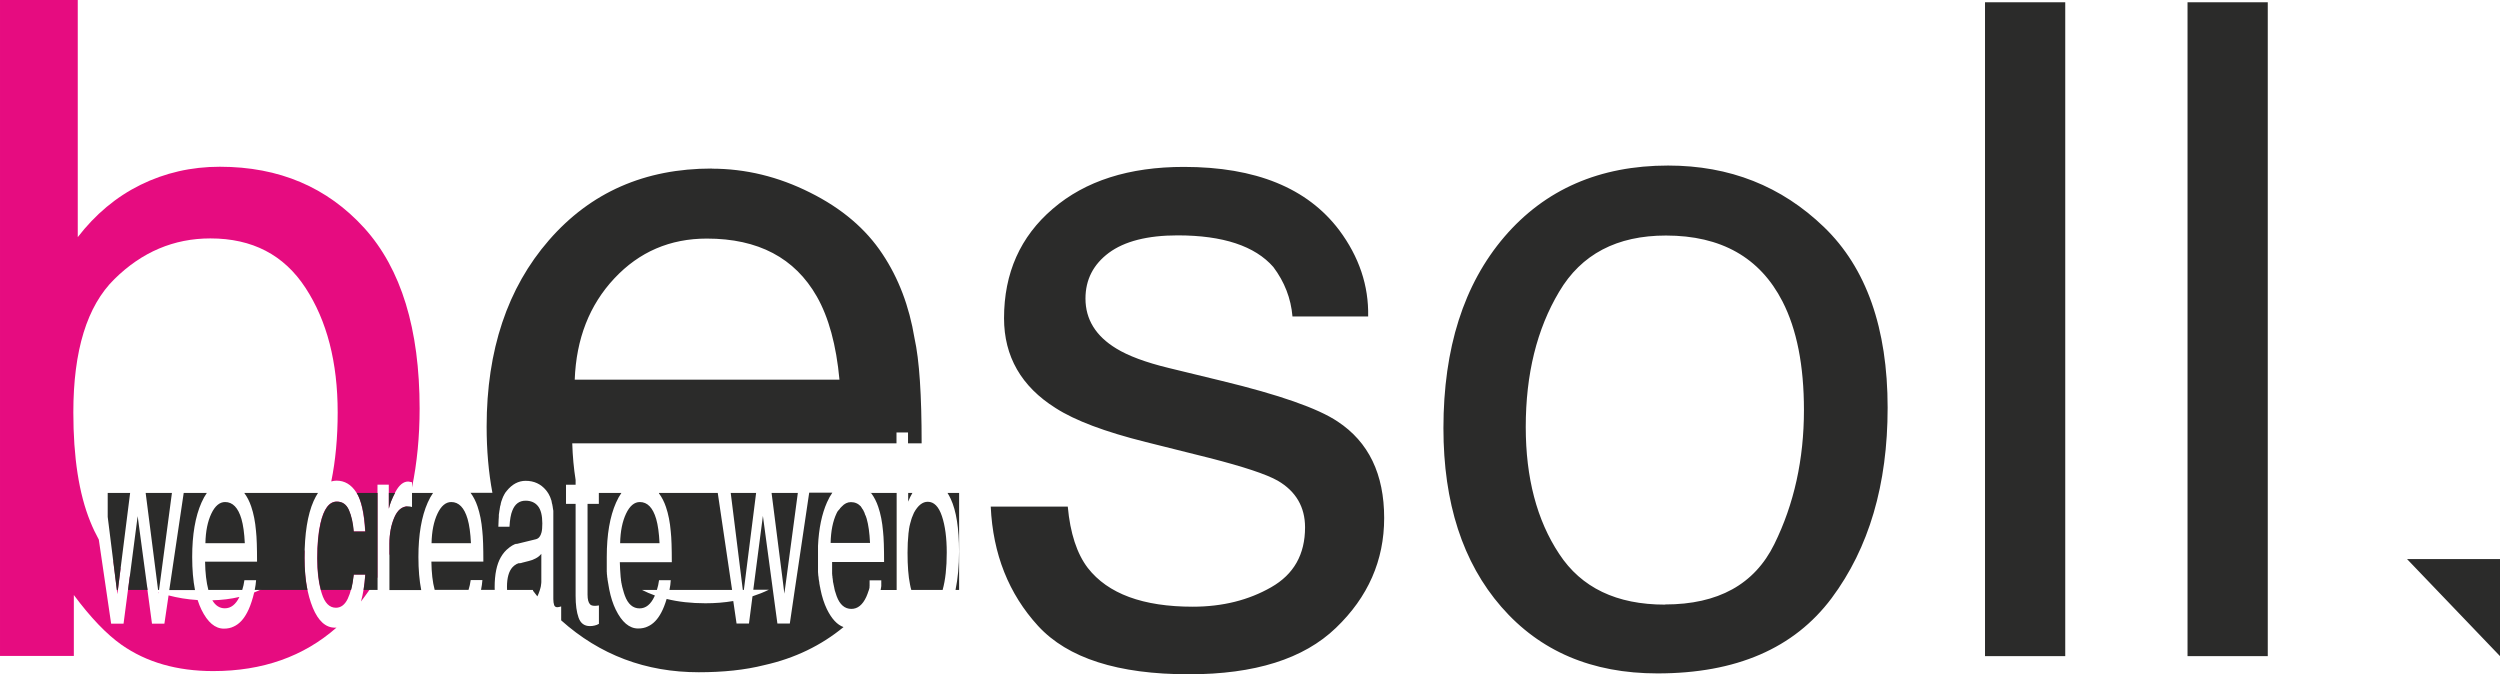 <?xml version="1.0" encoding="UTF-8"?>
<!DOCTYPE svg PUBLIC "-//W3C//DTD SVG 1.1//EN" "http://www.w3.org/Graphics/SVG/1.1/DTD/svg11.dtd">
<!-- Creator: CorelDRAW (Evaluation Version) -->
<svg xmlns="http://www.w3.org/2000/svg" xml:space="preserve" width="22.978mm" height="6.197mm" version="1.1" style="shape-rendering:geometricPrecision; text-rendering:geometricPrecision; image-rendering:optimizeQuality; fill-rule:evenodd; clip-rule:evenodd"
viewBox="0 0 312.19 84.19"
 xmlns:xlink="http://www.w3.org/1999/xlink"
 xmlns:xodm="http://www.corel.com/coreldraw/odm/2003">
 <defs>
  <style type="text/css">
   <![CDATA[
    .fil1 {fill:#2B2B2A;fill-rule:nonzero}
    .fil0 {fill:#E60C80;fill-rule:nonzero}
   ]]>
  </style>
 </defs>
 <g id="Layer_x0020_1">
  <path class="fil0" d="M-0 0l9.71 0 0 29.61c2.2,-2.85 4.8,-5.03 7.84,-6.53 3.05,-1.5 6.34,-2.26 9.9,-2.26 7.42,0 13.41,2.56 18.04,7.65 4.61,5.1 6.91,12.61 6.91,22.54 0,3.51 -0.32,6.79 -0.95,9.85l0 -0.64c-0.16,-0.03 -0.27,-0.06 -0.34,-0.07 -0.07,-0.01 -0.11,-0.02 -0.14,-0.02 -0.59,0 -1.11,0.42 -1.57,1.26 -0.45,0.84 -0.74,1.55 -0.85,2.13l0 -3 -1.41 0 0 11.57c-0.49,0.81 -1.01,1.61 -1.57,2.36 -0.16,0.22 -0.33,0.44 -0.49,0.66 0.26,-0.92 0.44,-2.04 0.53,-3.37l-1.44 0c-0.14,1.28 -0.39,2.29 -0.75,3.04 -0.36,0.74 -0.85,1.11 -1.47,1.11 -0.81,0 -1.4,-0.6 -1.77,-1.79 -0.38,-1.18 -0.57,-2.65 -0.57,-4.39 0,-1.73 0.13,-3.18 0.4,-4.36 0.41,-1.81 1.09,-2.72 2.04,-2.72 0.7,0 1.2,0.35 1.51,1.06 0.31,0.71 0.51,1.6 0.6,2.67l1.44 0c-0.13,-2.32 -0.5,-3.96 -1.13,-4.91 -0.62,-0.95 -1.44,-1.43 -2.43,-1.43 -0.23,0 -0.46,0.03 -0.67,0.1 0.53,-2.6 0.8,-5.47 0.8,-8.62 0,-6.26 -1.33,-11.44 -4.02,-15.56 -2.69,-4.12 -6.64,-6.17 -11.88,-6.17 -4.55,0 -8.54,1.69 -11.97,5.07 -3.43,3.36 -5.14,8.92 -5.14,16.66 0,5.6 0.7,10.15 2.11,13.62 0.32,0.8 0.68,1.55 1.07,2.26l1.54 10.5 1.55 0 0.77 -5.9c0.68,0.53 1.4,0.98 2.17,1.36l0.61 4.54 1.55 0 0.52 -3.53c1.13,0.3 2.34,0.5 3.63,0.58 0.14,0.44 0.3,0.84 0.48,1.21 0.77,1.57 1.7,2.36 2.8,2.36 0.45,0 0.86,-0.08 1.22,-0.26 0.67,-0.3 1.23,-0.89 1.68,-1.75 0.27,-0.5 0.51,-1.14 0.73,-1.92 0.06,-0.2 0.11,-0.4 0.15,-0.59 2.58,-1 4.66,-2.77 6.3,-5.29 -0.01,0.32 -0.01,0.65 -0.01,0.99 0,2.48 0.35,4.55 1.03,6.21 0.69,1.66 1.61,2.49 2.77,2.49l0.19 -0.01c-4.11,3.62 -9.25,5.43 -15.4,5.43 -4.52,0 -8.33,-1.1 -11.44,-3.28 -1.86,-1.31 -3.85,-3.38 -5.96,-6.22l0 7.61 -9.22 0 0 -81.92zm50.89 63.22c-0.58,2.16 -1.34,4.2 -2.26,6.12l0 -1.44c0,-1.23 0.2,-2.32 0.6,-3.26 0.39,-0.92 0.94,-1.39 1.65,-1.42zm-24.38 11.74c1.2,-0.03 2.33,-0.17 3.39,-0.42 -0.46,0.95 -1.07,1.42 -1.82,1.42 -0.66,0 -1.18,-0.34 -1.57,-1.01zm-12.38 -4.96c0.29,0.35 0.6,0.68 0.93,0.99l-0.4 3.21 -0.52 -4.2zm5.64 3.94l0.04 0.02 -0.02 0.16 -0.02 -0.17z"/>
  <path class="fil1" d="M13.45 61.55l2.8 0 -1.53 12.12 -0.13 0 -1.14 -9.13 0 -2.99zm75.41 -40.49c4.23,0 8.33,0.99 12.29,2.98 3.96,1.97 6.98,4.54 9.05,7.68 2.01,3.02 3.34,6.51 4,10.51 0.61,2.75 0.89,7.11 0.89,13.13l-1.7 0 0 -1.36 -1.44 0 0 1.36 -40.49 0c0.05,1.61 0.19,3.13 0.42,4.57l0 0.6 -1.2 0 0 1.02 0 1.37 1.2 0 0 10.76 0 0.73c0,1.11 0.12,2.02 0.37,2.72 0.25,0.7 0.72,1.05 1.41,1.05 0.21,0 0.41,-0.02 0.6,-0.07 0.19,-0.04 0.36,-0.11 0.53,-0.21l0 -2.3c-0.11,0.02 -0.21,0.03 -0.29,0.04 -0.08,0.01 -0.16,0.01 -0.23,0.01 -0.27,0 -0.46,-0.06 -0.58,-0.18 -0.21,-0.21 -0.32,-0.61 -0.32,-1.22l0 -0.57 0 -8.1 0 -2.66 1.41 0 0 -1.37 2.82 0c-0.24,0.34 -0.46,0.74 -0.67,1.21 -0.77,1.74 -1.16,4 -1.16,6.79l0 0.41 0 0.03 0 0.07 0 0.02 0 0.05 0 0.07 0 0 0 0.07 0 0.05 0 0.02 0 0.07 0 0.03 0 0.04 0 0.07 0 0.01 0 0.06 0 0.06 0 0.01 0 0.07 0 0.04 0 0.02 0 0.07 0 0.02 0 0.04 0 0.07 0 0 0 0.06 0 0.05 0 0.01 0 0.07 0 0.03 0 0.03 0 0.07 0 0.01 0 0.05 0.01 0.06 0 0 0 0.07 0 0.04 0 0.02 0.01 0.07 0 0.02 0 0.04 0.01 0.06 0 0.01 0.01 0.06 0 0.05 0 0.01 0.01 0.06 0 0.03 0 0.03 0.01 0.06 0 0.01 0.01 0.05 0.01 0.06 0 0 0.01 0.06 0 0.04 0 0.02 0.01 0.06 0 0.02 0.01 0.04 0.01 0.06 0 0.01 0.01 0.06 0.01 0.05 0 0.01 0.01 0.06 0.01 0.03 0 0.03 0.01 0.06 0 0.01 0.01 0.04 0.01 0.06 0 0 0.01 0.06 0.01 0.04 0 0.02 0.01 0.06 0 0.02 0.01 0.04 0.01 0.06 0 0.01 0.01 0.05 0.01 0.05 0 0.01 0.01 0.06 0.01 0.03 0 0.03 0.01 0.06 0 0.01 0.01 0.04 0.01 0.05 0 0c0.19,0.95 0.46,1.78 0.8,2.48 0.77,1.57 1.7,2.36 2.8,2.36 0.45,0 0.86,-0.08 1.22,-0.26 0.67,-0.3 1.23,-0.89 1.68,-1.75 0.24,-0.45 0.46,-1.01 0.66,-1.68 1.46,0.36 3.06,0.54 4.84,0.54 1.22,0 2.37,-0.09 3.48,-0.28l0.41 2.81 1.55 0 0.44 -3.4c0.71,-0.23 1.39,-0.5 2.04,-0.82l-1.94 0 1.2 -9.22 1.21 8.98 0.03 0.24 0.57 4.22 1.55 0 0.62 -4.22 0.37 -2.48 1.43 -9.64 2.89 0c-0.24,0.34 -0.46,0.74 -0.67,1.21 -0.64,1.45 -1.02,3.26 -1.12,5.43l-0 0.02 0 0.02 -0 0.02 -0 0.02 0 0 -0 0.02 0 0.02 -0 0.02 -0 0.02 0 0.02 -0 0.02 0 0 -0 0.02 0 0.02 -0 0.02 0 0.02 -0 0.02 0 0.02 -0 0 0 0.02 -0 0.02 0 0.02 -0 0.02 0 0.02 -0 0.02 0 0 0 0.02 -0 0.02 0 0.02 -0 0.02 0 0.02 0 0.02 0 0 -0 0.02 0 0.02 -0 0.02 0 0.02 0 0.02 -0 0.02 0 0 0 0.02 0 0.02 -0 0.02 0 0.02 0 0.02 -0 0.02 0 0 0 0.02 0 0.02 0 0.02 -0 0.02 0 0.02 0 0.02 0 0 0 0.02 0 0.02 -0 0.02 0 0.02 0 0.02 0 0.02 0 0 0 0.02 0 0.02 -0 0.02 0 0.02 0 0.02 0 0.02 0 0.02 0 0.02 0 0.02 0 0.02 0 0.02 0 0.02 0 0.07 0 0.06 0 0.01 0 0.07 0 0.04 0 0.03 0 0.07 0 0.03 0 0.04 0 0.07 0 0.01 0 0.06 0 0.07 0 0 0 0.07 0 0.06 0 0.01 0 0.07 0 0.04 0 0.03 0 0.07 0 0.03 0 0.04 0 0.07 0 0.02 0 0.05 0 0.07 0 0 0 0.07 0 0.06 0 0.01 0 0.07 0 0.04 0 0.02 0 0.07 0 0.03 0 0.04 0 0.07 0 0.02 0 0.05 0 0.07 0 0 0 0.06 0 0.06 0 0.01 0.01 0.07 0 0.04 0 0.02 0.01 0.07 0 0.03 0 0.03 0.01 0.06 0 0.02 0 0.05 0.01 0.06 0 0 0.01 0.06 0.01 0.05 0 0.01 0.01 0.06 0 0.04 0 0.02 0.01 0.06 0 0.03 0 0.03 0.01 0.06 0 0.02 0.01 0.04 0.01 0.06 0 0.01 0.01 0.05 0.01 0.05 0 0.01 0.01 0.06 0.01 0.04 0 0.02 0.01 0.06 0 0.03 0 0.03 0.01 0.06 0 0.02 0.01 0.04 0.01 0.06 0 0.01 0.01 0.05 0.01 0.05 0 0 0.01 0.06 0.01 0.04 0 0.02 0.01 0.06 0.01 0.03 0.01 0.03 0.01 0.06 0 0.02 0.01 0.04 0.01 0.06 0 0.01 0.01 0.05c0.19,0.95 0.46,1.77 0.8,2.48 0.6,1.22 1.29,1.96 2.08,2.24 -2.78,2.29 -6.08,3.9 -9.9,4.75 -2.41,0.61 -5.14,0.89 -8.18,0.89 -6.62,0 -12.35,-2.16 -17.18,-6.48l0 -1.74c-0.09,0.03 -0.18,0.06 -0.26,0.07 -0.08,0.02 -0.16,0.03 -0.22,0.03 -0.2,0 -0.34,-0.09 -0.4,-0.28 -0.06,-0.18 -0.1,-0.43 -0.1,-0.73l0 -1.24 0 -8.76 0 -0.07 0 -0.01 -0 -0.06 0 -0.02 0 -0.05 -0 -0.02 0 -0.04 -0 -0.03 0 -0.03 -0 -0.04 -0 -0.03 -0 -0.05 -0 -0.02 -0 -0.06 -0 -0.01 -0 -0.06 0 -0 -0 -0.06 0 -0.01 -0 -0.06 0 -0.01 -0 -0.05 -0 -0.02 -0 -0.04 -0 -0.03 -0 -0.03 -0 -0.04 -0 -0.02 -0 -0.04 -0 -0.02 -0.01 -0.05 -0 -0.01 -0.01 -0.06 0 -0 -0.01 -0.06 -0 -0.01 -0.01 -0.05 -0 -0.01 -0.01 -0.05 -0 -0.02 -0.01 -0.04 -0 -0.03 -0.01 -0.03 -0 -0.03 -0 -0.02 -0.01 -0.04 -0 -0.02 -0.01 -0.04 -0 -0.01 -0.01 -0.05 0 -0 -0.01 -0.06 0 -0 -0.01 -0.05 -0 -0.01 -0.01 -0.04 -0 -0.02 -0.01 -0.04 -0.01 -0.02 -0.01 -0.03 -0.01 -0.03 -0 -0.02 -0.01 -0.04 -0 -0.02 -0.01 -0.04 -0 -0.01 -0.01 -0.05 -0 -0 -0.01 -0.05 -0 -0 -0.01 -0.05 -0 -0.01 -0.01 -0.04 -0 -0.01 -0.01 -0.03 -0.01 -0.02 -0.01 -0.03 -0.01 -0.03 -0.01 -0.02 -0.01 -0.03 -0.01 -0.01 -0.01 -0.04 -0 -0.01 -0.01 -0.04 -0 -0 -0.02 -0.05 0 -0 -0.02 -0.04 -0 -0.01 -0.01 -0.04 -0.01 -0.01 -0.01 -0.03 -0.01 -0.02 -0.01 -0.03 -0.01 -0.02 -0.01 -0.02 -0.01 -0.03 -0.01 -0.01 -0.02 -0.03 -0 -0.01 -0.02 -0.04 -0 -0 -0.02 -0.04 0 -0 -0.02 -0.04 -0 -0.01 -0.02 -0.03 -0.01 -0.01 -0.01 -0.03 -0.01 -0.01 -0.01 -0.02 -0.01 -0.02 -0.01 -0.02 -0.01 -0.02 -0.01 -0.01 -0.02 -0.03 -0.01 -0.01 -0.02 -0.03 -0 -0 -0.02 -0.04c-0.06,-0.1 -0.13,-0.19 -0.2,-0.27 -0.65,-0.78 -1.5,-1.17 -2.54,-1.17 -0.9,0 -1.69,0.42 -2.37,1.26l-0.14 0.18 -0.02 0.03 -0.01 0.01 -0.02 0.02 -0.01 0.02 -0.01 0.02 -0.01 0.02 -0.01 0.02 -0.01 0.03 -0.01 0.01 -0.02 0.03 -0.01 0.01 -0.02 0.04 -0 0 -0.02 0.04 0 0 -0.02 0.04 -0 0.01 -0.02 0.04 -0.01 0.01 -0.02 0.03 -0.01 0.01 -0.01 0.03 -0.01 0.02 -0.01 0.02 -0.01 0.03 -0.01 0.02 -0.01 0.03 -0.01 0.02 -0.01 0.04 -0.01 0.01 -0.02 0.04 -0 0.01 -0.02 0.05 -0.02 0.05 -0 0.01 -0.02 0.04 -0 0.01 -0.01 0.04 -0.01 0.02 -0.01 0.03 -0.01 0.02 -0.01 0.03 -0.01 0.03 -0.01 0.02 -0.01 0.04 -0.02 0.06 -0.01 0.01 -0.01 0.05 -0 0.01 -0.01 0.05 0 0 -0.02 0.06 0 0 -0.01 0.05 -0 0.01 -0.01 0.05 -0 0.02 -0.02 0.1 -0.01 0.03 -0.01 0.03 -0.01 0.04 -0.01 0.02 -0.01 0.04 -0 0.01 -0.01 0.05 -0 0.01 -0.01 0.06 0 0 -0.01 0.06 -0 0 -0.01 0.06 -0 0.01 -0.01 0.05 -0 0.02 -0.02 0.14 -0.01 0.03 -0.01 0.04 -0 0.03 -0.01 0.05 -0 0.02 -0.01 0.06 -0 0.01 -0.01 0.07 -0 0 -0.01 0.07 0 0 -0.01 0.07 -0 0.01 -0.01 0.06 -0 0.02 -0.01 0.05 -0 0.03 -0 0.04 -0 0.04 -0 0.04 -0 0.04 -0 0.03 -0 0.05 -0 0.02 -0.01 0.06 -0 0.01 -0 0.07 -0 0 -0.01 0.08c-0.02,0.31 -0.03,0.63 -0.04,0.98l0.34 0 1.05 0c0.05,-0.9 0.17,-1.57 0.36,-2.02 0.32,-0.82 0.87,-1.23 1.65,-1.23 0.67,0 1.19,0.23 1.55,0.68 0.36,0.45 0.54,1.17 0.54,2.16 0,0.49 -0.03,0.86 -0.1,1.12 -0.12,0.48 -0.35,0.76 -0.69,0.85l-2.37 0.58 -0.02 0 -0.02 0 -0.01 0 -0.01 0 -0.02 0 -0.01 0 -0.01 0 -0.02 0 -0.01 0 -0 0 -0.02 0 -0.02 0.01 -0.02 0.01 -0.02 0.01 -0 0 -0.01 0 -0.02 0.01 -0.01 0 -0.01 0 -0.02 0.01 -0.01 0 -0 0 -0.02 0.01 -0.02 0.01 -0 0 -0.02 0.01 -0.02 0.01 -0 0 -0.01 0.01 -0.02 0.01 -0.01 0 -0.01 0 -0.02 0.01 -0.01 0.01 -0 0 -0.02 0.01 -0.02 0.01 -0 0 -0.01 0.01 -0.02 0.01 -0.01 0 -0.01 0.01 -0.02 0.01 -0.01 0 -0.01 0 -0.02 0.01 -0.01 0.01 -0 0 -0.02 0.01 -0.01 0.01 -0 0 -0.01 0.01 -0.01 0.01 -0.01 0 -0.01 0.01 -0.01 0.01 -0.01 0.01 -0.01 0 -0.02 0.01 -0.01 0.01 -0 0 -0.01 0.01 -0.02 0.01 -0 0 -0.01 0.01 -0.01 0.01 -0.01 0 -0.01 0.01 -0.02 0.01 -0.01 0 -0.01 0.01 -0.01 0.01 -0 0 -0.01 0.01 -0.03 0.02 -0.01 0.01 -0.01 0 -0.01 0.01 -0.01 0.01 -0.01 0.01 -0.01 0 -0.01 0.01 -0.01 0.01 -0 0 -0.01 0.01 -0.01 0.01 -0 0 -0.01 0.01c-0.38,0.28 -0.72,0.67 -1,1.16 -0.51,0.88 -0.77,2.13 -0.77,3.74l0.01 0.33 -1.71 0c0.09,-0.43 0.14,-0.84 0.17,-1.22l-1.46 0c-0.06,0.44 -0.15,0.85 -0.27,1.22l-4.23 0c-0.26,-0.96 -0.39,-2.13 -0.41,-3.53l6.49 0c0,-1.75 -0.04,-3.03 -0.13,-3.83 -0.1,-1.17 -0.3,-2.18 -0.6,-3.06 -0.22,-0.65 -0.51,-1.22 -0.87,-1.7l2.73 0c-0.48,-2.56 -0.72,-5.32 -0.72,-8.26 0,-9.56 2.6,-17.32 7.78,-23.28 5.2,-5.98 11.97,-8.95 20.34,-8.95zm-70.67 40.49l3.28 0 -1.61 12.12 -0.12 0 -1.55 -12.12zm4.76 0l2.88 0c-0.24,0.34 -0.46,0.74 -0.67,1.21 -0.77,1.74 -1.16,4 -1.16,6.79 0,1.57 0.12,2.95 0.35,4.13l-3.21 0 1.8 -12.12zm7.55 0l9.21 0c-0.19,0.3 -0.38,0.64 -0.55,1.02 -0.75,1.7 -1.13,4.07 -1.13,7.12 0,1.47 0.12,2.8 0.36,3.98l-6.58 0c0.09,-0.43 0.14,-0.84 0.17,-1.22l-1.46 0c-0.06,0.44 -0.15,0.85 -0.27,1.22l-4.23 0c-0.25,-0.96 -0.39,-2.13 -0.41,-3.53l6.49 0c0,-1.75 -0.04,-3.03 -0.13,-3.83 -0.1,-1.17 -0.3,-2.18 -0.6,-3.06 -0.22,-0.65 -0.51,-1.22 -0.87,-1.7zm14.05 0l2.6 0 0 12.12 -1.75 0c0.1,-0.58 0.17,-1.22 0.22,-1.92l-1.44 0c-0.08,0.73 -0.19,1.37 -0.34,1.92l-3.77 0c-0.29,-1.1 -0.44,-2.42 -0.44,-3.95 0,-1.73 0.13,-3.18 0.4,-4.36 0.41,-1.81 1.09,-2.72 2.04,-2.72 0.7,0 1.2,0.35 1.51,1.06 0.31,0.71 0.51,1.6 0.6,2.67l1.44 0c-0.12,-2.25 -0.48,-3.85 -1.07,-4.82zm4.01 0l0.77 0c-0.4,0.77 -0.66,1.43 -0.77,1.98l0 -1.98zm2.9 0l2.62 0c-0.24,0.34 -0.46,0.74 -0.67,1.21 -0.77,1.74 -1.16,4 -1.16,6.79 0,1.57 0.12,2.95 0.35,4.13l-3.97 0 0 -5.77c0,-1.23 0.2,-2.32 0.6,-3.26 0.4,-0.95 0.98,-1.42 1.73,-1.42 0.09,0 0.17,0.01 0.24,0.02 0.08,0.01 0.15,0.03 0.25,0.06l0 -1.75zm30.83 0l7.34 0 1.79 12.12 -7.82 0c0.09,-0.43 0.14,-0.84 0.16,-1.22l-1.46 0c-0.06,0.44 -0.15,0.85 -0.27,1.22l-1.85 0c0.51,0.26 1.04,0.49 1.6,0.69l-0.05 0.11c-0.46,1 -1.08,1.5 -1.86,1.5 -0.83,0 -1.45,-0.53 -1.84,-1.59 -0.08,-0.22 -0.16,-0.46 -0.22,-0.71l-0 0 -0.01 -0.03 -0 -0.01 -0.01 -0.02 -0.01 -0.02 -0 -0.02 -0.01 -0.03 -0 -0.01 -0.01 -0.04 0 -0 -0.01 -0.04 -0 -0.01 -0.01 -0.03 -0 -0.01 -0.01 -0.02 -0.01 -0.02 -0 -0.02 -0.01 -0.03 -0 -0.01 -0.01 -0.04 0 -0 -0.01 -0.04 -0 -0.01 -0.01 -0.03 -0 -0.01 -0 -0.03 -0.01 -0.02 -0 -0.02 -0.01 -0.03 -0 -0.01 -0.01 -0.04 0 -0 -0.01 -0.04 -0 -0.01 -0.01 -0.04 -0 -0.01 -0 -0.03 -0.01 -0.02 -0 -0.02 -0.01 -0.03 -0 -0.01 -0.01 -0.04 0 -0 -0.01 -0.04 -0 -0.01 -0.01 -0.04 -0 -0.01 -0 -0.03 -0 -0.02 -0 -0.02 -0.01 -0.03 -0 -0.01 -0.01 -0.04 0 -0 -0.01 -0.04 -0 -0.01 -0 -0.04 -0 -0.01 -0 -0.03 -0 -0.02 -0 -0.02 -0 -0.03 -0 -0.01 -0.01 -0.04 0 -0.01 -0.01 -0.04 -0 -0 -0.01 -0.04 -0 -0.01 -0 -0.03 -0 -0.02 -0 -0.02 -0 -0.03 -0 -0.01 -0.01 -0.04 0 -0.01 -0.01 -0.05 0 -0 -0 -0.04 -0 -0.01 -0 -0.03c-0.05,-0.51 -0.07,-1.07 -0.09,-1.67l6.49 0c0,-1.75 -0.04,-3.03 -0.13,-3.83 -0.1,-1.17 -0.3,-2.18 -0.6,-3.06 -0.22,-0.65 -0.51,-1.22 -0.87,-1.7zm8.95 0l3.18 0 -1.53 12.12 -0.13 0 -1.51 -12.12zm5.11 0l3.28 0 -1.45 10.86 -0.17 1.26 -0.06 0.46 -0.06 -0.46 -0.12 -0.98 -1.42 -11.14zm12.3 0l3.32 0 0 1.7 0 6.79 0 3.63 -2 0 0.07 -0.4 0 -0 0 -0.01 0 -0.01 0 -0.01 0 -0.01 0 -0 0.01 -0.05 0 -0 0 -0.01 0 -0.01 0 -0 0 -0.01 0 -0 0 -0.01 0 -0.01 0 -0 0 -0.01 0 -0 0 -0.01 0 -0.01 0 -0.01 0 -0.01 0 -0.01 0 -0.01 0 -0.01 0 -0.01 0 -0 0 -0.01 0 -0.01 0 -0.01 0 -0.03 0 -0 0 -0.01 0 -0.01 0 -0 0 -0.01 0 -0 0 -0.02 0 -0 0 -0.01 0 -0 0 -0.01 0 -0.01 0 -0.01 0 -0.01 0 0 0 -0.01 0 -0.01 0 -0.01 0 -0.03 0 -0.01 0 -0.01 0 -0.02 0 -0 0 -0.01 0 -0.01 0 -0 0 -0.01 0 -0 0 -0.01 0 -0.01 0 -0 0 -0.01 0 -0.01 0 -0.01 0 -0.01 0 -0 0 -0.01 0 0 0 -0.01 0 -0.01 0 -0.01 0 -0.01 0 -0 0 -0.01 0 -0.01 0 -0.01 0 -0.01 0 -0 0 -0.01 0 -0 0 -0.01 0 -0.01 0 -0 0 -0.01 0 -0 0 -0.01 0 -0.01 0 -0.01 0 -0.01 0 -0 0 -0.01 0 -0.01 0 -0.01 0 -0.01 -1.46 0 -0 0.02 -0 0.01 0 0.01 -0 0.02 -0 0.01 -0 0.01 -0 0.02 -0 0.01 -0 0.01 -0 0.02 -0 0.02 -0 0.01 -0 0.01 -0 0.02 -0 0.01 -0 0.01 -0 0.02 -0 0 -0 0.02 -0 0.02 -0 0.02 -0 0.01 0 0.01 -0 0.02 -0 0.01 -0 0.01 -0 0.02 -0 0 -0 0.01 -0 0.02 0 0 -0 0.02 -0 0.01 0 0.01 -0 0.02 -0 0.01 -0 0.01 -0 0.02 0 0 -0 0.02 -0 0.02 0 0 -0 0.02 -0 0.01 -0 0.01 -0 0.02 -0 0.01 -0 0.01 -0 0.02 0 0 -0 0.02 -0 0.02 0 0 -0 0.02 -0 0.01 -0 0.01 -0.01 0.02 -0 0.01 -0 0.01 -0 0.02 -0 0 -0 0.02 -0 0.02 0 0 -0 0.02 0 0 -0 0.01 -0 0.01 -0 0.02 -0 0.01 -0 0.01 -0.01 0.02 0 0 -0 0.02 -0.01 0.02 0 0 -0 0.02 -0 0.01 -0 0.01 -0.01 0.02 -0 0.01 -0 0.01 -0.01 0.02 0 0 -0.01 0.02 -0 0.02 0 0 -0.01 0.02 -0 0.01 -0 0.01 -0.01 0.02 -0 0.01 -0 0.01 -0.01 0.02 -0 0 -0 0.02 -0.01 0.01 0 0 -0.01 0.02c-0.09,0.29 -0.19,0.55 -0.3,0.8 -0.46,1 -1.08,1.5 -1.86,1.5 -0.83,0 -1.45,-0.53 -1.84,-1.59 -0.08,-0.22 -0.16,-0.46 -0.23,-0.71l-0.01 -0.04 -0 -0.01 -0.01 -0.05 0 -0 -0.02 -0.09 -0.01 -0.03 -0 -0.02 -0.01 -0.04 -0 -0.01 -0.01 -0.05 -0 -0.01 -0.01 -0.04 -0 -0.02 -0.01 -0.03 -0.01 -0.03 -0 -0.02 -0.01 -0.04 -0 -0 -0.01 -0.05 -0 -0.01 -0.01 -0.04 -0 -0.02 -0.01 -0.03 -0.01 -0.04 -0 -0.01 -0.01 -0.05 -0 0 -0.01 -0.05 -0 -0.01 -0.01 -0.04 -0 -0.03 -0.01 -0.02 -0.01 -0.04 -0 -0.01 -0.01 -0.05 0 -0 -0.01 -0.05 -0 -0.02 -0.01 -0.04 -0 -0.03 -0 -0.02 -0.01 -0.11 0 -0.01 -0.01 -0.05 -0 -0.02 -0.01 -0.04 -0 -0.03 -0 -0.02 -0.01 -0.05 -0 -0.01 -0.01 -0.05 0 -0.01 -0.01 -0.05 -0 -0.02 -0 -0.03 -0 -0.04 -0 -0.02 -0.01 -0.05 0 -0 -0.01 -0.06 0 -0.01 -0.01 -0.04 -0 -0.03 -0 -0.03 -0 -0.04 -0 -0.01 -0.01 -0.06 0 -0 -0 -0.06 -0 -0.01 -0 -0.04 -0 -0.03 -0 -0.03 -0 -0.05 -0 -0.01 -0 -0.06 0 -0 -0 -0.06 -0 -0.02 -0 -0.04 -0 -0.04 -0 -0.02 -0 -0.05 0 -0.01 -0 -0.06 0 -0.01 -0 -0.05 -0 -0.02 -0 -0.04 -0 -0.04 -0 -0.02 -0 -0.05 0 -0.01 -0 -0.06 0 -0.01 -0 -0.05 -0 -0.03 0 -0.04 -0 -0.04 0 -0.02 -0 -0.06 0 -0 -0 -0.06 0 -0.01 -0 -0.05 -0 -0.03 0 -0.03 -0 -0.05 0 -0.02 -0 -0.07 6.49 0c0,-1.75 -0.04,-3.03 -0.13,-3.83 -0.1,-1.17 -0.3,-2.18 -0.6,-3.06 -0.22,-0.65 -0.51,-1.22 -0.87,-1.7zm4.76 0l0.53 0c-0.19,0.32 -0.37,0.68 -0.53,1.09l0 -1.09zm4.91 0l1.45 0 0 12.12 -0.45 0c0.29,-1.4 0.44,-3 0.44,-4.79 0,-2.89 -0.34,-5.08 -1.03,-6.57 -0.13,-0.28 -0.27,-0.53 -0.41,-0.76zm-0.59 12.12l-3.93 0c-0.06,-0.21 -0.12,-0.44 -0.16,-0.68 -0.21,-1.01 -0.31,-2.34 -0.31,-3.97 0,-0.87 0.04,-1.64 0.11,-2.32l0 -0.03 0 -0.02 0.01 -0.05 0 -0.01 0 -0.04 0.01 -0.04 0 -0.01 0.01 -0.05 0 -0.02 0 -0.02 0.01 -0.05 0 -0.01 0.01 -0.04 0 -0.04 0 -0.01 0.01 -0.05 0 -0.02 0 -0.03 0.01 -0.05 0.01 -0.05 0 -0.03 0 -0.02 0.01 -0.05 0 -0.01 0.01 -0.04 0.01 -0.04 0 -0.01 0.01 -0.04 0 -0.02 0 -0.02 0.01 -0.04 0 -0.01 0.01 -0.04 0.01 -0.03 0 -0.01 0.01 -0.04 0 -0.02 0.01 -0.03 0.01 -0.04 0.01 -0.04 0.01 -0.03 0 -0.01 0.01 -0.04 0 -0.01 0.01 -0.03 0.01 -0.04 0 -0.01 0.01 -0.04 0.01 -0.02 0.01 -0.02 0.01 -0.04 0 -0.01 0.01 -0.03 0.01 -0.03 0 -0.01 0.01 -0.04 0 -0.01 0.01 -0.02 0.01 -0.04 0 -0 0.01 -0.04 0.01 -0.02 0 -0.01 0.01 -0.04 0 -0.01 0.01 -0.03 0.01 -0.03 0 -0 0.01 -0.04 0.01 -0.02 0.01 -0.02 0.01 -0.04 0 -0 0.01 -0.03 0.01 -0.03 0 -0.01 0.01 -0.03 0.01 -0.01 0.01 -0.02 0.01 -0.03 0.01 -0.03 0.01 -0.02 0.01 -0.01 0.01 -0.03 0 -0.01 0.01 -0.02 0.01 -0.03 0.01 -0.03 0.01 -0.01 0.01 -0.02 0.01 -0.03 0 -0 0.01 -0.03 0.01 -0.02 0 -0.01 0.01 -0.03 0.01 -0.01 0.01 -0.02 0.01 -0.03 0.02 -0.05 0.02 -0.04 0.01 -0.03c0.5,-0.91 1.07,-1.36 1.72,-1.36 0.78,0 1.37,0.6 1.77,1.8 0.4,1.2 0.6,2.71 0.6,4.54 0,1.89 -0.17,3.44 -0.51,4.65zm-51.18 0l-3.23 0c-0.01,-0.13 -0.01,-0.26 -0.01,-0.4 0,-1.11 0.23,-1.93 0.68,-2.43 0.14,-0.15 0.3,-0.29 0.51,-0.4l0.01 -0.01 0.02 -0.01 0.01 -0 0 -0 0.03 -0.01 0.01 -0 0 -0 0.02 -0.01 0 -0 0.02 -0.01 0 -0 0.06 -0.03 0 -0 0.02 -0.01 0 -0 0.02 -0.01 0 -0 0.01 -0 0.01 -0 0 -0 0.01 -0 0.01 -0 0 -0 0.01 -0 0.01 -0 0 -0 0.01 -0 0.01 -0 0 -0 0.01 -0 0.01 -0 0.01 -0 0.01 -0.01 0.01 -0 0.01 -0 0 -0 0.01 -0 0.01 -0 0 -0 0.01 -0 0.01 -0 0 -0 0.01 -0 0.01 -0 0 -0 0.01 -0 0.01 -0 0 -0 0.01 -0 0.01 -0 0.02 -0.01 0.02 -0.01 0.01 -0 0.01 -0 0 0 0.01 -0 0.01 -0 0.01 -0 0.01 -0 0 -0 0.01 -0 0.01 -0 0.02 -0.01 0.02 -0.01 0.03 -0.01 0.9 -0.23c0.28,-0.06 0.56,-0.17 0.84,-0.32 0.29,-0.15 0.52,-0.34 0.7,-0.57l0 2.35 0 0.04 0 0.02 0 0.02 0 0.03 0 0.01 -0 0.04 0 0.01 0 0.03 -0 0.02 0 0.02 -0 0.04 0 0 0 0.04 -0 0.01 0 0.02 -0 0.03 0 0.01 -0 0.04 -0 0.01 -0 0.03 0 0.02 -0 0.02 -0 0.04 0 0 -0 0.04 0 0.01 -0 0.03 -0 0.03 0 0.01 -0 0.04 0 0 -0 0.03 -0 0.02 -0 0.02 -0 0.03 0 0 -0 0.04 0 0.01 -0 0.03 -0 0.03 0 0.01 -0 0.04 0 0 -0 0.03 -0 0.02 -0 0.02 -0 0.03 0 0.01 -0 0.04 -0 0.01 -0 0.03 -0 0.02 -0 0.01 -0 0.04 0 0 -0.01 0.03 -0 0.02 -0 0.02 -0 0.03 -0 0.01 -0.01 0.03 0 0.01 -0 0.03 -0 0.02 -0 0.01 -0.01 0.03 0 0 -0.01 0.03 -0 0.01 -0 0.02 -0 0.03 -0 0.01 -0.01 0.03 -0 0.01 -0 0.03 -0 0.02 -0 0.01 -0.01 0.03 -0.01 0.03 -0 0.01 -0 0.02 -0.01 0.02 -0 0.01 -0.01 0.03 -0 0.01 -0.01 0.03 -0 0.02 -0 0.01 -0.01 0.03 -0 0 -0.01 0.03 -0 0.01 -0.01 0.02 -0.01 0.02 -0 0.01 -0.01 0.03 -0 0 -0.01 0.03 -0 0.02 -0 0.01 -0.01 0.03 -0 0 -0.01 0.03 -0 0.01 -0.01 0.02 -0.01 0.02 -0 0.01 -0.01 0.03c-0.08,0.25 -0.17,0.48 -0.28,0.7 -0.18,-0.23 -0.36,-0.46 -0.54,-0.7zm-48.13 0l-2.43 0 1.2 -9.22 1.24 9.22zm12.15 -5.84c-0.06,-1.27 -0.2,-2.27 -0.42,-3.03 -0.41,-1.4 -1.09,-2.11 -2.04,-2.11 -0.68,0 -1.26,0.48 -1.72,1.45 -0.46,0.97 -0.71,2.2 -0.74,3.69l4.92 0zm28.24 0c-0.06,-1.27 -0.2,-2.27 -0.42,-3.03 -0.41,-1.4 -1.09,-2.11 -2.04,-2.11 -0.68,0 -1.26,0.48 -1.72,1.45 -0.46,0.97 -0.71,2.2 -0.74,3.69l4.92 0zm23.55 0c-0.06,-1.27 -0.2,-2.27 -0.42,-3.03 -0.41,-1.4 -1.09,-2.11 -2.04,-2.11 -0.68,0 -1.26,0.48 -1.72,1.45 -0.46,0.97 -0.71,2.2 -0.74,3.69l4.92 0zm25.16 -4.57c-0.35,-0.38 -0.77,-0.56 -1.26,-0.56 -0.43,0 -0.81,0.19 -1.15,0.56l-0 0 -0.01 0.01 -0.01 0.01 -0.01 0.01 -0 0 -0.01 0.01 -0.01 0.01 -0.01 0.01 -0.01 0.01 -0.01 0.01 -0 0 -0.01 0.01 -0.01 0.01 -0.01 0.01 -0 0 -0.02 0.02 -0.01 0.01 -0 0.01 -0.01 0.01 -0.01 0.01 -0 0 -0.01 0.01 -0.01 0.01 -0.01 0.01 -0 0 -0.01 0.01 -0.01 0.01 -0 0.01 -0 0.01 -0.01 0.01 -0.01 0.01 -0 0 -0.02 0.03 -0.01 0.01 -0 0 -0.01 0.01 -0.01 0.01 -0 0.01 -0.01 0.01 -0.01 0.01 -0.01 0.01 -0 0 -0.01 0.01 -0.01 0.01 -0.01 0.01 -0 0 -0.01 0.01 -0.01 0.01 -0 0.01 -0.01 0.01 -0.01 0.01 -0.01 0.01 0 0 -0.01 0.01 -0.01 0.01 -0.01 0.01 -0 0 -0.01 0.01 -0.01 0.01 -0 0.01 -0.01 0.01 -0.01 0.01 -0.01 0.02 -0.01 0.01 -0.01 0.01 -0.01 0.01 -0 0 -0.01 0.02 -0.01 0.01 -0 0.01 -0.01 0.01 -0.01 0.02 -0.01 0.02 -0 0 -0.01 0.02 -0.01 0.02 -0.01 0.01 -0 0.01 -0.01 0.02 -0.01 0.02 -0 0.01 -0.01 0.01 -0.01 0.02 -0.01 0.02c-0.46,0.97 -0.71,2.2 -0.74,3.69l4.92 0c-0.06,-1.27 -0.2,-2.27 -0.42,-3.03l-0.01 -0.03 -0.01 -0.03 0 -0 -0.01 -0.03 -0.01 -0.03 -0 -0 -0.01 -0.03 -0.01 -0.03 -0 -0.01 -0.01 -0.02 -0.01 -0.03 -0 -0.01 -0.01 -0.02 -0.01 -0.03 -0 -0.01 -0.01 -0.02 -0.01 -0.03 -0.01 -0.01 -0.01 -0.02 -0.01 -0.03 -0.01 -0.01 -0.01 -0.01 -0.01 -0.03 -0.01 -0.02 -0 -0.01 -0.01 -0.03 -0.01 -0.02 -0 -0.01 -0.02 -0.05 -0 -0.01 -0.01 -0.03 -0.01 -0.02 -0 -0.01 -0.01 -0.03 -0.01 -0.02 -0 -0 -0.01 -0.03 -0.01 -0.02 0 -0 -0.01 -0.03 -0.01 -0.02 -0.04 -0.07 -0.01 -0.02 -0 -0 -0.01 -0.02 -0.01 -0.02 -0 -0.01 -0.01 -0.02 -0.01 -0.02 -0 -0.01 -0.01 -0.02 -0.01 -0.02 -0.01 -0.01 -0.02 -0.04 -0.01 -0.01 -0.02 -0.03 -0.01 -0.01 -0.01 -0.01 -0.01 -0.02 -0.01 -0.01 -0.01 -0.01 -0.01 -0.02 -0.01 -0.01 -0 -0.01 -0.02 -0.03 -0 -0.01 -0.03 -0.04 -0 -0 -0.01 -0.02 -0.03 -0.04 -0.01 -0.02 0 -0 -0.03 -0.04 -0 0 -0.01 -0.02 -0.01 -0.02 -0 -0 -0.01 -0.02 -0.01 -0.02 -0 -0 -0.01 -0.01 -0.01 -0.02zm165.65 -62.98l10.02 0 0 81.65 -10.02 0 0 -81.65zm27.41 69.53l11.61 0 0 12.12 -11.61 -12.12zm-52.7 -69.53l10.02 0 0 81.65 -10.02 0 0 -81.65zm-39.95 75.2c6.62,0 11.17,-2.51 13.64,-7.53 2.47,-5.01 3.7,-10.6 3.7,-16.75 0,-5.56 -0.89,-10.07 -2.68,-13.56 -2.81,-5.48 -7.66,-8.23 -14.55,-8.23 -6.13,0 -10.57,2.33 -13.34,7.02 -2.79,4.67 -4.17,10.3 -4.17,16.89 0,6.34 1.38,11.63 4.17,15.84 2.77,4.23 7.17,6.34 13.22,6.34zm0.38 -54.81c7.68,0 14.15,2.56 19.46,7.68 5.29,5.1 7.95,12.63 7.95,22.56 0,9.6 -2.33,17.53 -7,23.79 -4.69,6.26 -11.91,9.39 -21.74,9.39 -8.2,0 -14.68,-2.77 -19.5,-8.31 -4.82,-5.54 -7.23,-12.98 -7.23,-22.31 0,-10 2.54,-17.97 7.61,-23.9 5.08,-5.92 11.89,-8.9 20.45,-8.9zm-74.97 42.59c0.3,3.32 1.14,5.88 2.5,7.66 2.52,3.23 6.89,4.84 13.11,4.84 3.72,0 6.98,-0.82 9.79,-2.43 2.83,-1.61 4.23,-4.1 4.23,-7.48 0,-2.54 -1.14,-4.5 -3.4,-5.82 -1.44,-0.82 -4.31,-1.76 -8.56,-2.85l-7.95 -1.99c-5.08,-1.27 -8.82,-2.68 -11.23,-4.23 -4.29,-2.69 -6.45,-6.45 -6.45,-11.23 0,-5.63 2.03,-10.19 6.09,-13.66 4.06,-3.49 9.52,-5.23 16.37,-5.23 8.97,0 15.42,2.64 19.39,7.89 2.49,3.34 3.7,6.94 3.62,10.79l-9.45 0c-0.19,-2.26 -0.99,-4.32 -2.39,-6.18 -2.29,-2.62 -6.28,-3.95 -11.95,-3.95 -3.78,0 -6.64,0.74 -8.59,2.18 -1.93,1.44 -2.92,3.34 -2.92,5.71 0,2.6 1.29,4.69 3.85,6.24 1.48,0.91 3.66,1.73 6.55,2.43l6.62 1.61c7.19,1.74 12.01,3.43 14.46,5.07 3.89,2.56 5.82,6.58 5.82,12.06 0,5.29 -2.01,9.87 -6.03,13.72 -4.02,3.87 -10.13,5.79 -18.36,5.79 -8.86,0 -15.12,-2.01 -18.82,-6.03 -3.68,-4.02 -5.65,-8.99 -5.92,-14.91l9.62 0zm-28.51 -15.84c-0.4,-4.34 -1.35,-7.8 -2.83,-10.4 -2.75,-4.82 -7.32,-7.23 -13.73,-7.23 -4.59,0 -8.44,1.65 -11.55,4.97 -3.11,3.32 -4.76,7.53 -4.95,12.65l33.07 0z"/>
 </g>
</svg>

